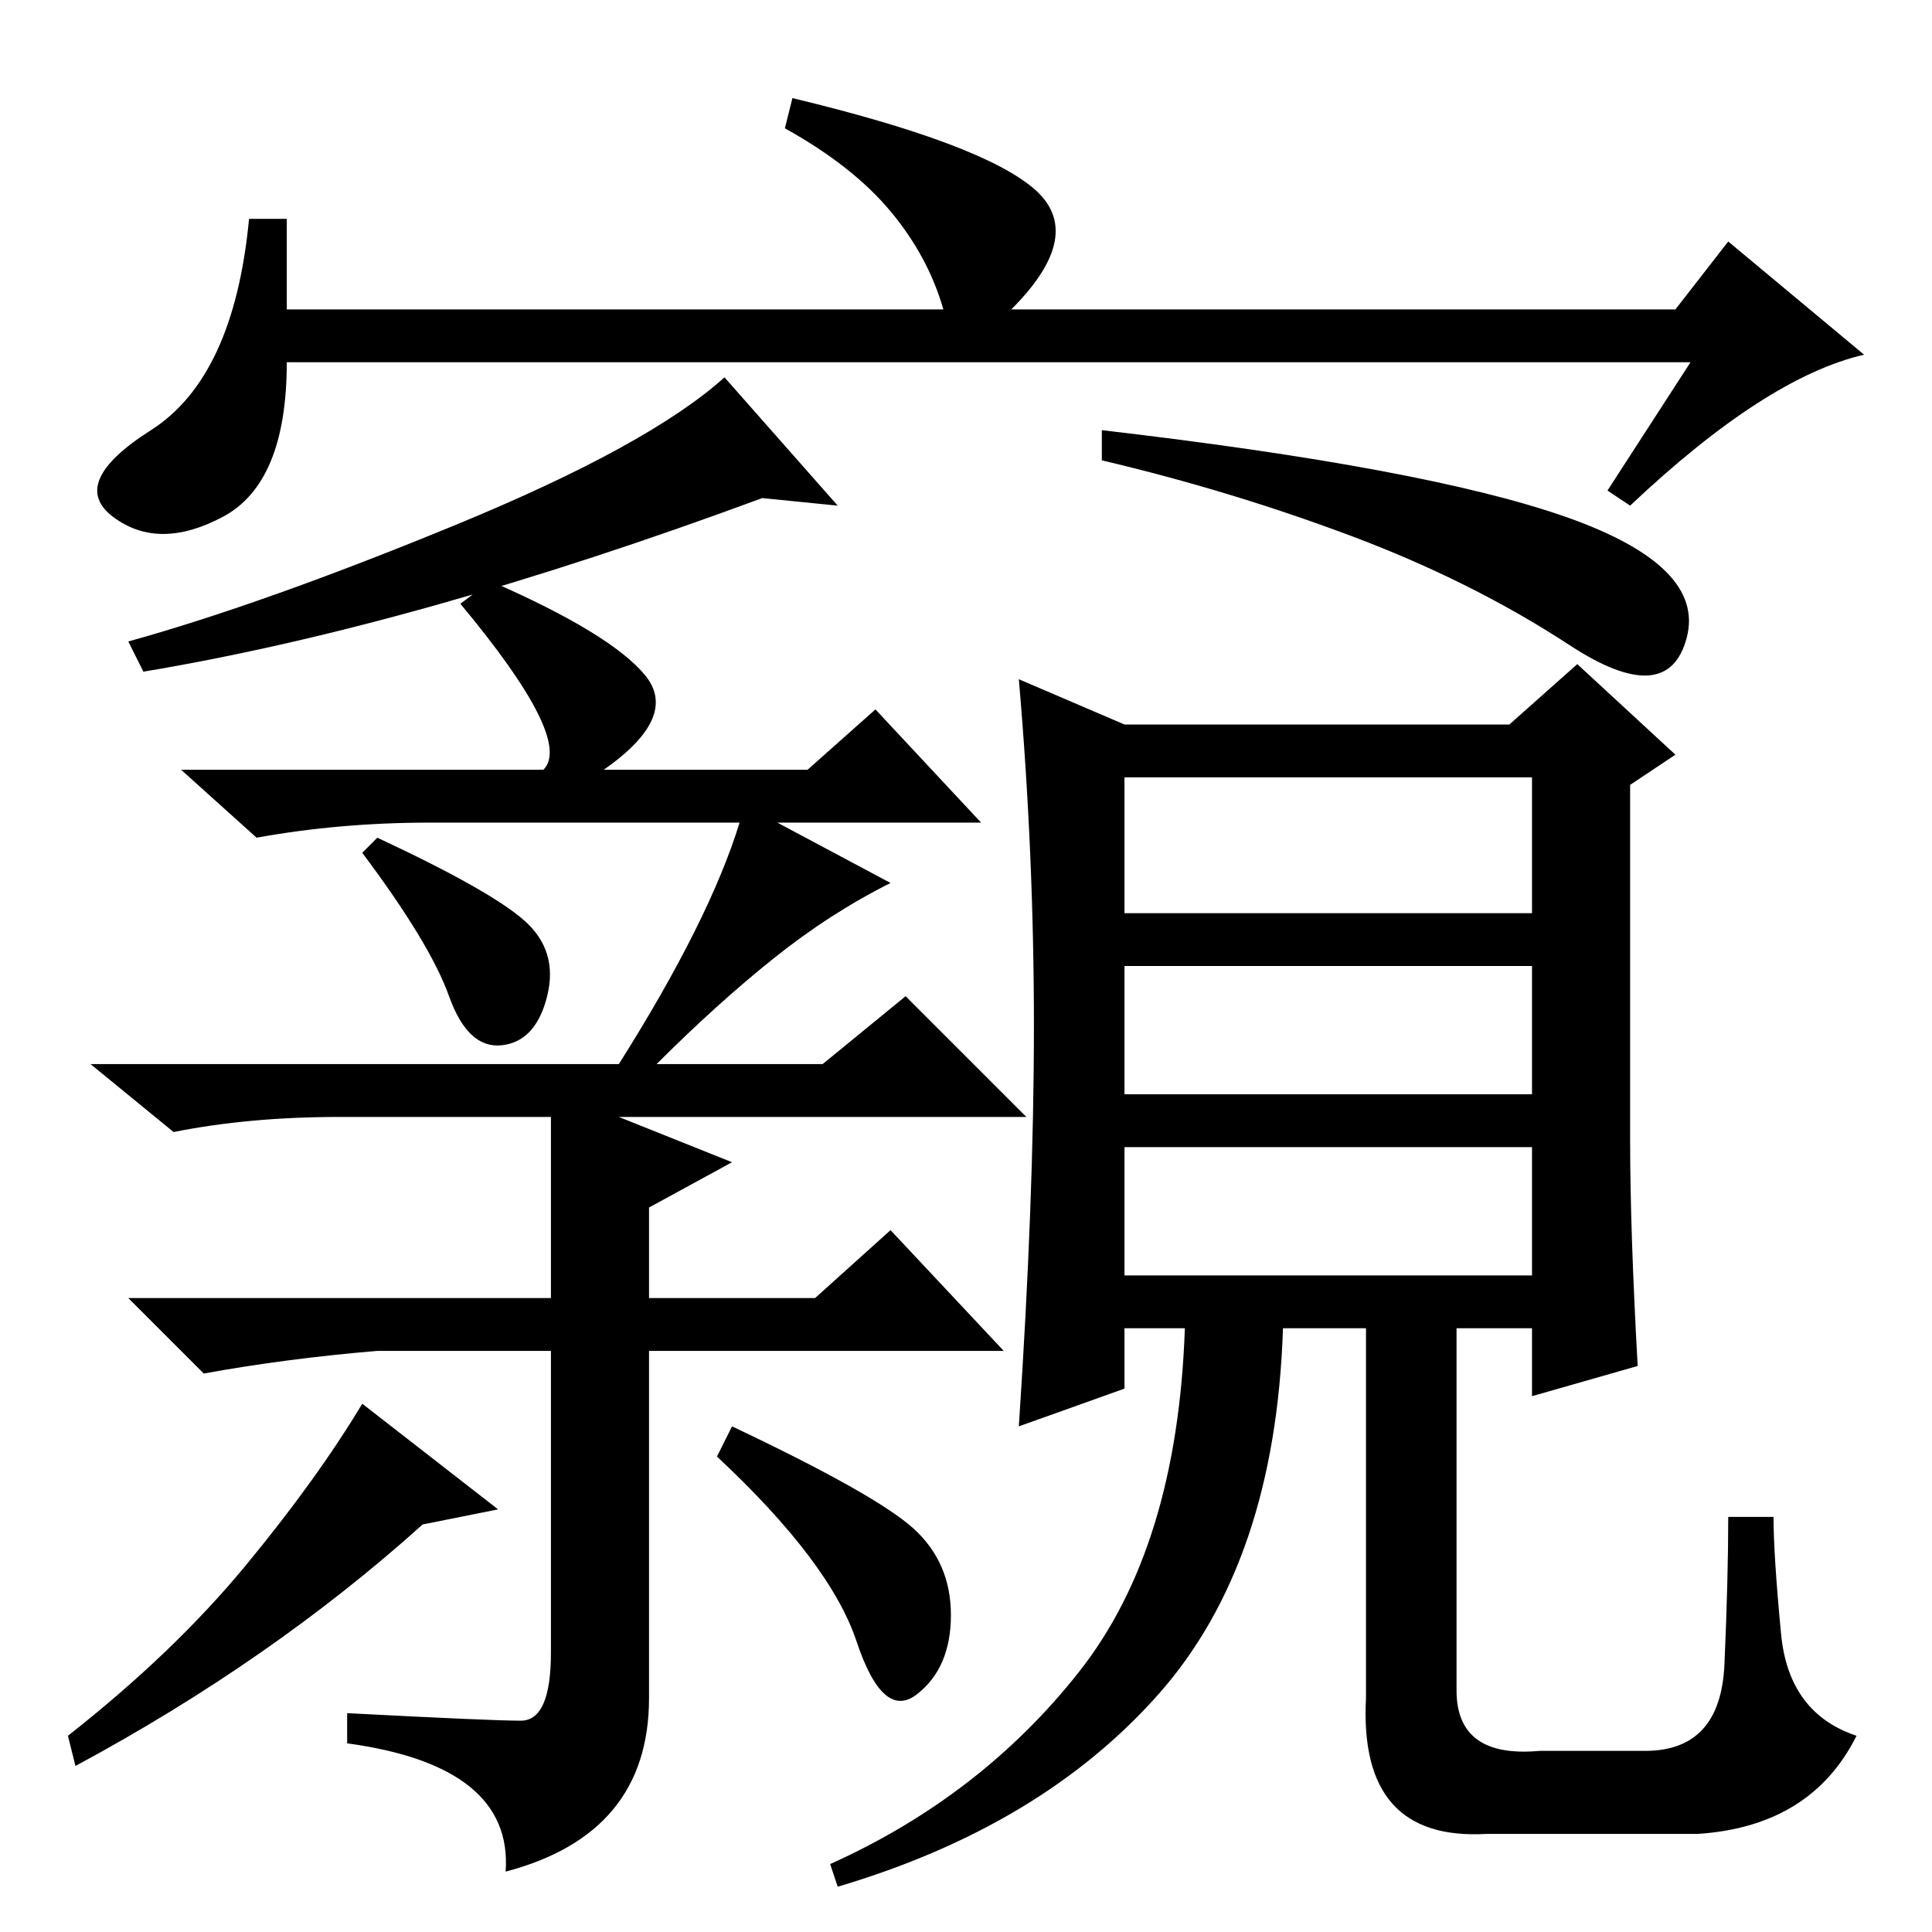 <?xml version="1.0" standalone="no"?>
<!DOCTYPE svg PUBLIC "-//W3C//DTD SVG 1.1//EN" "http://www.w3.org/Graphics/SVG/1.1/DTD/svg11.dtd" >
<svg xmlns="http://www.w3.org/2000/svg" xmlns:xlink="http://www.w3.org/1999/xlink" version="1.1" viewBox="0 -36 256 256">
  <g transform="matrix(1 0 0 -1 0 220)">
   <path fill="currentColor"
d="M72 154q4 4 -11 22l4 3q16 -7 20.5 -12.5t-5.5 -12.5h27l9 8l14 -15h-27l15 -8q-8 -4 -15.5 -10t-15.5 -14h22l11 9l16 -16h-54l15 -6l-11 -6v-12h22l10 9l15 -16h-47v-46q0 -18 -19 -23q1 14 -21 17v4q19 -1 23 -1t4 9v40h-23q-12 -1 -23 -3l-10 10h56v24h-28
q-12 0 -22 -2l-11 9h70q12 19 16 32h-41q-12 0 -23 -2l-10 9h48zM66 56l-10 -2q-20 -18 -46 -32l-1 4q14 11 23.5 22.5t15.5 21.5zM121 53.5q5 -4.5 5 -11.5t-4.5 -10.5t-8 7t-18.5 24.5l2 4q19 -9 24 -13.5zM69.5 134q4.5 -4 3 -10t-6 -6.5t-7 6.5t-11.5 19l2 2
q15 -7 19.5 -11zM137 120q0 23 -2 46l14 -6h51l9 8l13 -12l-6 -4v-47q0 -12 1 -30l-14 -4v9h-10v-48q0 -9 11 -8h14q10 0 10.5 11.5t0.5 19.5h6q0 -5 1 -15.5t10 -13.5q-6 -12 -21 -13h-28q-17 -1 -16 18v49h-11q-1 -31 -16.5 -48.5t-42.5 -25.5l-1 3q20 9 33 25.5t14 45.5
h-8v-8l-14 -5q2 30 2 53zM203 153h-54v-18h54v18zM203 128h-54v-17h54v17zM203 104h-54v-17h54v17zM111 189l-10 1q-46 -17 -82 -23l-2 4q18 5 43.5 15.5t35.5 19.5zM207.5 187.5q18.5 -6.5 16 -16t-15.5 -1t-29 14.5t-33 10v4q43 -5 61.5 -11.5zM224 208h-186
q0 -16 -8.5 -20.5t-14.5 0t5 11.5t13 28h5v-12h87q-2 7 -7 13t-14 11l1 4q25 -6 32 -12t-3 -16h88l7 9l18 -15q-13 -3 -31 -20l-3 2z" />
  </g>

</svg>
